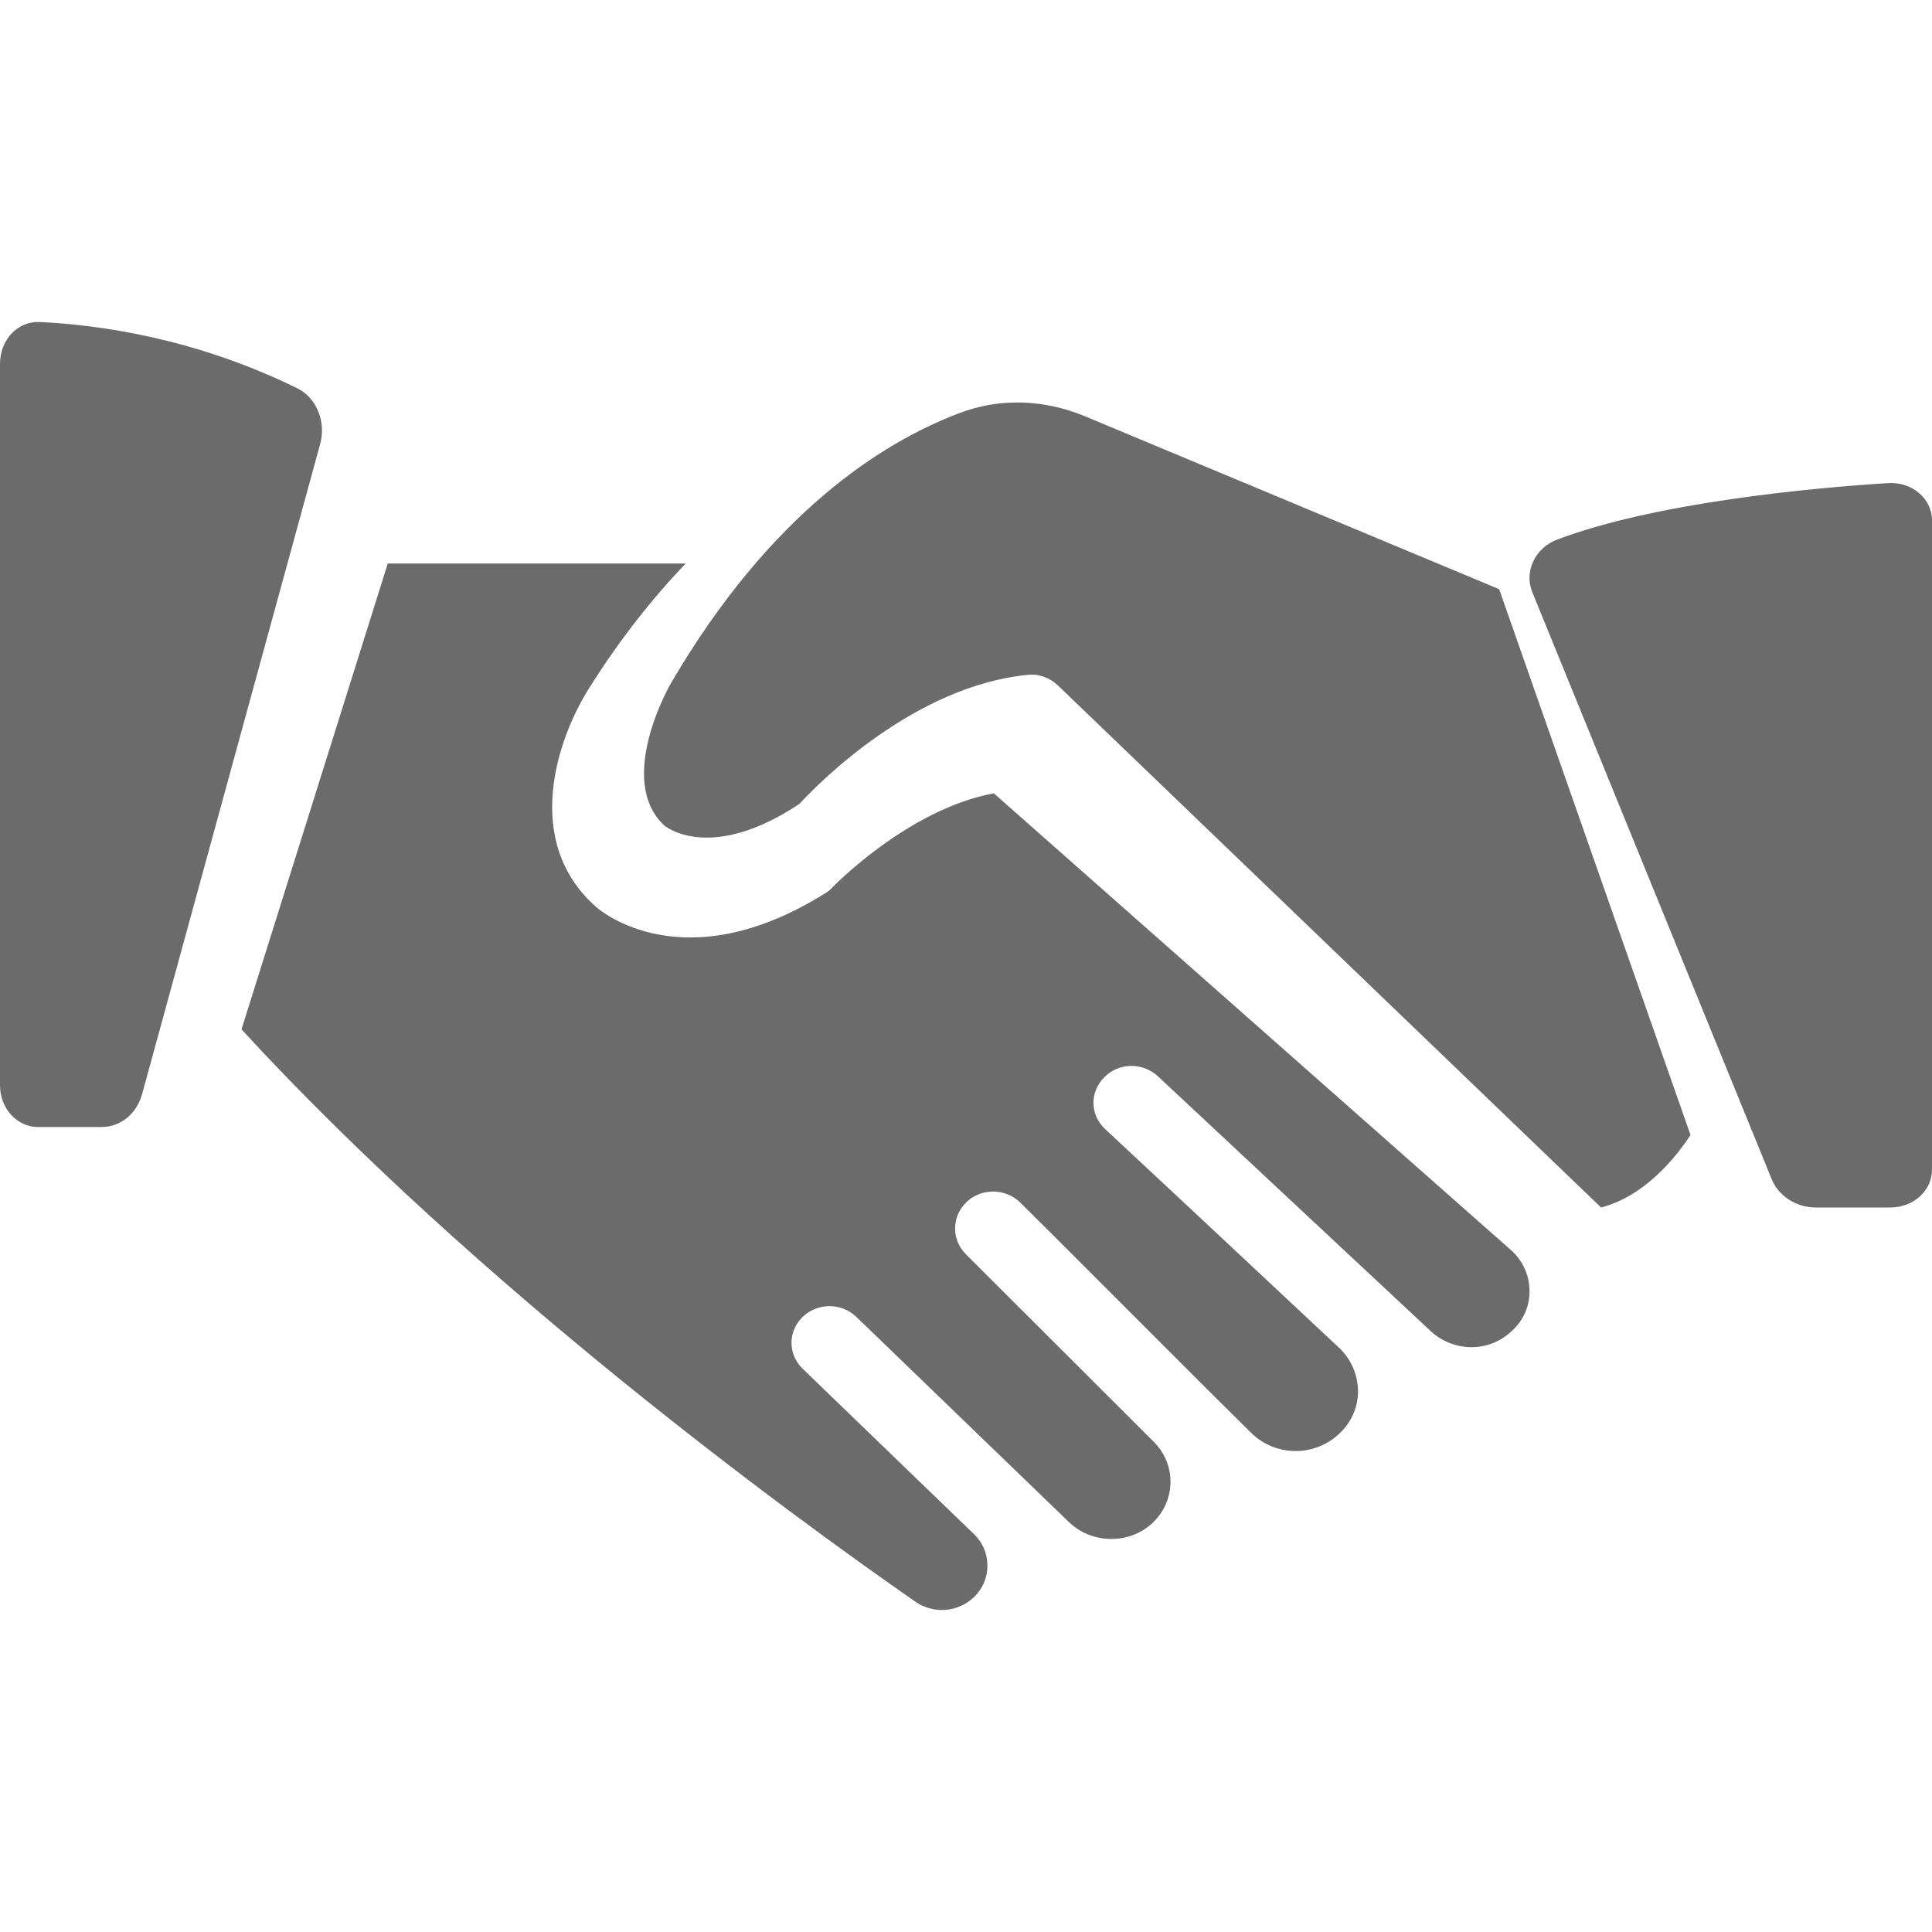 <svg width="24" height="24" viewBox="0 0 24 24" xmlns="http://www.w3.org/2000/svg">
    <path d="M8.518 7H4.817L3 12.787C5.943 15.989 9.829 18.825 11.367 19.894C11.594 20.054 11.901 20.031 12.1 19.839C12.209 19.734 12.266 19.597 12.266 19.451C12.266 19.3 12.209 19.163 12.1 19.058L11.106 18.099L9.971 17.003C9.786 16.825 9.786 16.537 9.971 16.359C10.155 16.181 10.453 16.181 10.638 16.359L13.283 18.912C13.572 19.186 14.04 19.186 14.324 18.912C14.608 18.638 14.613 18.19 14.334 17.912L11.996 15.578C11.816 15.395 11.821 15.107 12.01 14.929C12.195 14.755 12.498 14.76 12.678 14.943L13.051 15.313L15.015 17.277L15.54 17.797C15.829 18.085 16.298 18.104 16.61 17.834C16.771 17.697 16.866 17.505 16.87 17.295C16.87 17.085 16.79 16.889 16.634 16.742L14.883 15.103L13.728 14.025C13.539 13.851 13.534 13.563 13.719 13.381C13.898 13.198 14.197 13.194 14.386 13.372L17.774 16.537C18.063 16.802 18.503 16.802 18.782 16.532C18.929 16.4 19.005 16.217 19 16.025C18.995 15.834 18.915 15.655 18.763 15.523L12.346 9.855C11.281 10.051 10.349 11.015 10.34 11.024C10.316 11.051 10.283 11.079 10.25 11.097C8.489 12.198 7.453 11.307 7.41 11.271C6.478 10.453 6.923 9.165 7.33 8.53C7.713 7.923 8.116 7.42 8.518 7Z"
          fill="#6B6B6B"/>
    <path d="M13.477 5.171C12.963 4.957 12.405 4.942 11.91 5.135C10.955 5.497 9.568 6.377 8.336 8.485C8.326 8.5 7.647 9.681 8.248 10.251C8.263 10.266 8.821 10.724 9.931 9.986C10.179 9.717 11.362 8.52 12.769 8.383C12.905 8.368 13.04 8.419 13.142 8.515L19.884 14.995C19.889 14.995 19.889 14.995 19.889 15C20.437 14.857 20.825 14.369 21 14.099L18.623 7.319L13.477 5.171Z"
          fill="#6B6B6B"/>
    <path d="M23.447 6.002C22.501 6.061 20.56 6.242 19.338 6.705C19.066 6.81 18.93 7.105 19.036 7.359L22.013 14.659C22.099 14.859 22.315 15 22.556 15H23.482C23.769 15 24 14.791 24 14.532V6.465C24 6.192 23.748 5.979 23.447 6.002Z"
          fill="#6B6B6B"/>
    <path d="M0.47 14H1.263C1.496 14 1.696 13.839 1.765 13.592L3.976 5.52C4.054 5.243 3.935 4.946 3.698 4.826C2.44 4.207 1.254 4.036 0.488 4C0.219 3.99 0 4.222 0 4.519V13.482C0 13.768 0.21 14 0.47 14Z"
          fill="#6B6B6B"/>
</svg>
